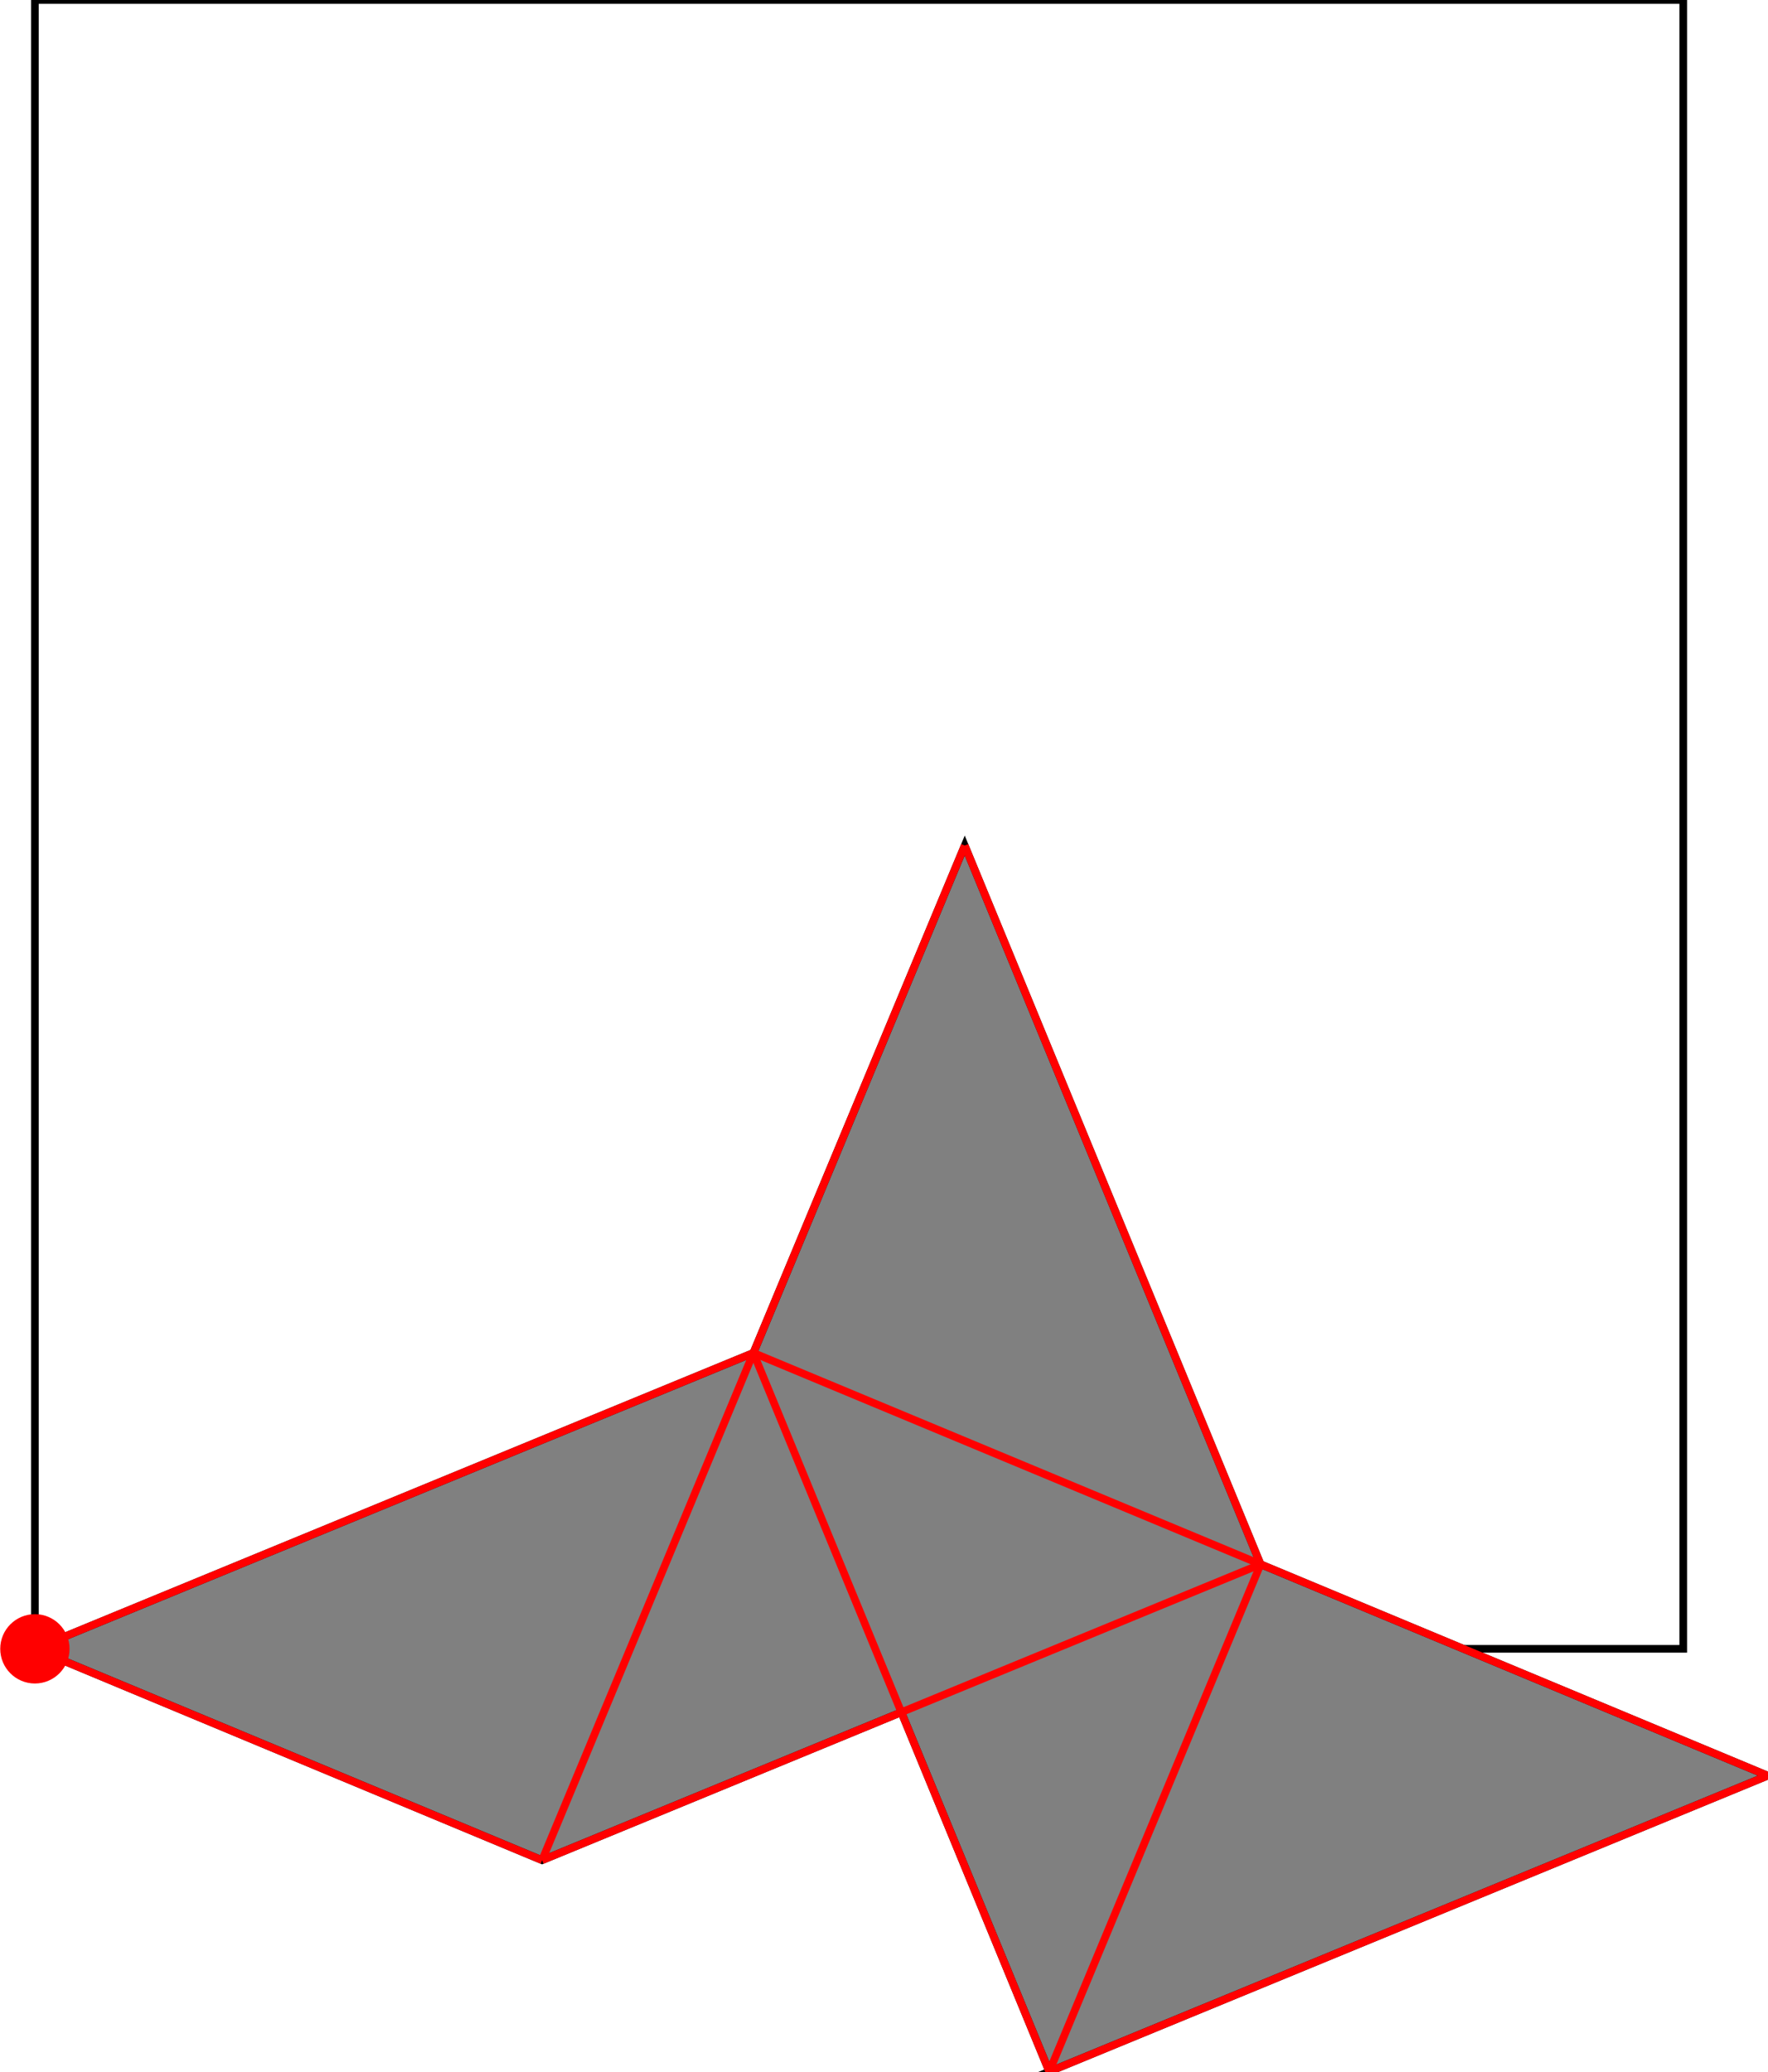 <?xml version="1.0" encoding="UTF-8"?>
<!DOCTYPE svg PUBLIC "-//W3C//DTD SVG 1.1//EN"
    "http://www.w3.org/Graphics/SVG/1.1/DTD/svg11.dtd"><svg xmlns="http://www.w3.org/2000/svg" height="585.844" stroke-opacity="1" viewBox="0 0 500 586" font-size="1" width="500" xmlns:xlink="http://www.w3.org/1999/xlink" stroke="rgb(0,0,0)" version="1.1"><defs></defs><g stroke-linejoin="miter" stroke-opacity="1.0" fill-opacity="0.0" stroke="rgb(0,0,0)" stroke-width="2.165" fill="rgb(0,0,0)" stroke-linecap="butt" stroke-miterlimit="10.0"><path d="M 476.088,466.284 l -0,-466.284 h -466.284 l -0,466.284 Z"/></g><g stroke-linejoin="miter" stroke-opacity="1.0" fill-opacity="1.0" stroke="rgb(0,0,0)" stroke-width="2.165" fill="rgb(128,128,128)" stroke-linecap="butt" stroke-miterlimit="10.0"><path d="M 296.748,585.844 l 203.252,-83.692 l -143.472,-59.78 l -83.692,-203.252 l -59.78,143.472 l -203.252,83.692 l 143.472,59.78 l 101.626,-41.846 l 41.846,101.626 Z"/></g><g stroke-linejoin="miter" stroke-opacity="1.0" fill-opacity="1.0" stroke="rgb(0,0,0)" stroke-width="0.0" fill="rgb(255,0,0)" stroke-linecap="butt" stroke-miterlimit="10.0"><path d="M 19.608,466.284 c 0,-5.415 -4.389,-9.804 -9.804 -9.804c -5.415,-0 -9.804,4.389 -9.804 9.804c -0,5.415 4.389,9.804 9.804 9.804c 5.415,0 9.804,-4.389 9.804 -9.804Z"/></g><g stroke-linejoin="miter" stroke-opacity="1.0" fill-opacity="0.0" stroke="rgb(255,0,0)" stroke-width="2.165" fill="rgb(0,0,0)" stroke-linecap="butt" stroke-miterlimit="10.0"><path d="M 500,502.152 l -286.944,-119.56 "/></g><g stroke-linejoin="miter" stroke-opacity="1.0" fill-opacity="0.0" stroke="rgb(255,0,0)" stroke-width="2.165" fill="rgb(0,0,0)" stroke-linecap="butt" stroke-miterlimit="10.0"><path d="M 356.528,442.372 l -83.692,-203.252 "/></g><g stroke-linejoin="miter" stroke-opacity="1.0" fill-opacity="0.0" stroke="rgb(255,0,0)" stroke-width="2.165" fill="rgb(0,0,0)" stroke-linecap="butt" stroke-miterlimit="10.0"><path d="M 296.748,585.844 l -83.692,-203.252 "/></g><g stroke-linejoin="miter" stroke-opacity="1.0" fill-opacity="0.0" stroke="rgb(255,0,0)" stroke-width="2.165" fill="rgb(0,0,0)" stroke-linecap="butt" stroke-miterlimit="10.0"><path d="M 153.276,526.064 l -143.472,-59.78 "/></g><g stroke-linejoin="miter" stroke-opacity="1.0" fill-opacity="0.0" stroke="rgb(255,0,0)" stroke-width="2.165" fill="rgb(0,0,0)" stroke-linecap="butt" stroke-miterlimit="10.0"><path d="M 9.804,466.284 l 203.252,-83.692 "/></g><g stroke-linejoin="miter" stroke-opacity="1.0" fill-opacity="0.0" stroke="rgb(255,0,0)" stroke-width="2.165" fill="rgb(0,0,0)" stroke-linecap="butt" stroke-miterlimit="10.0"><path d="M 153.276,526.064 l 119.56,-286.944 "/></g><g stroke-linejoin="miter" stroke-opacity="1.0" fill-opacity="0.0" stroke="rgb(255,0,0)" stroke-width="2.165" fill="rgb(0,0,0)" stroke-linecap="butt" stroke-miterlimit="10.0"><path d="M 153.276,526.064 l 203.252,-83.692 "/></g><g stroke-linejoin="miter" stroke-opacity="1.0" fill-opacity="0.0" stroke="rgb(255,0,0)" stroke-width="2.165" fill="rgb(0,0,0)" stroke-linecap="butt" stroke-miterlimit="10.0"><path d="M 296.748,585.844 l 59.78,-143.472 "/></g><g stroke-linejoin="miter" stroke-opacity="1.0" fill-opacity="0.0" stroke="rgb(255,0,0)" stroke-width="2.165" fill="rgb(0,0,0)" stroke-linecap="butt" stroke-miterlimit="10.0"><path d="M 296.748,585.844 l 203.252,-83.692 "/></g></svg>